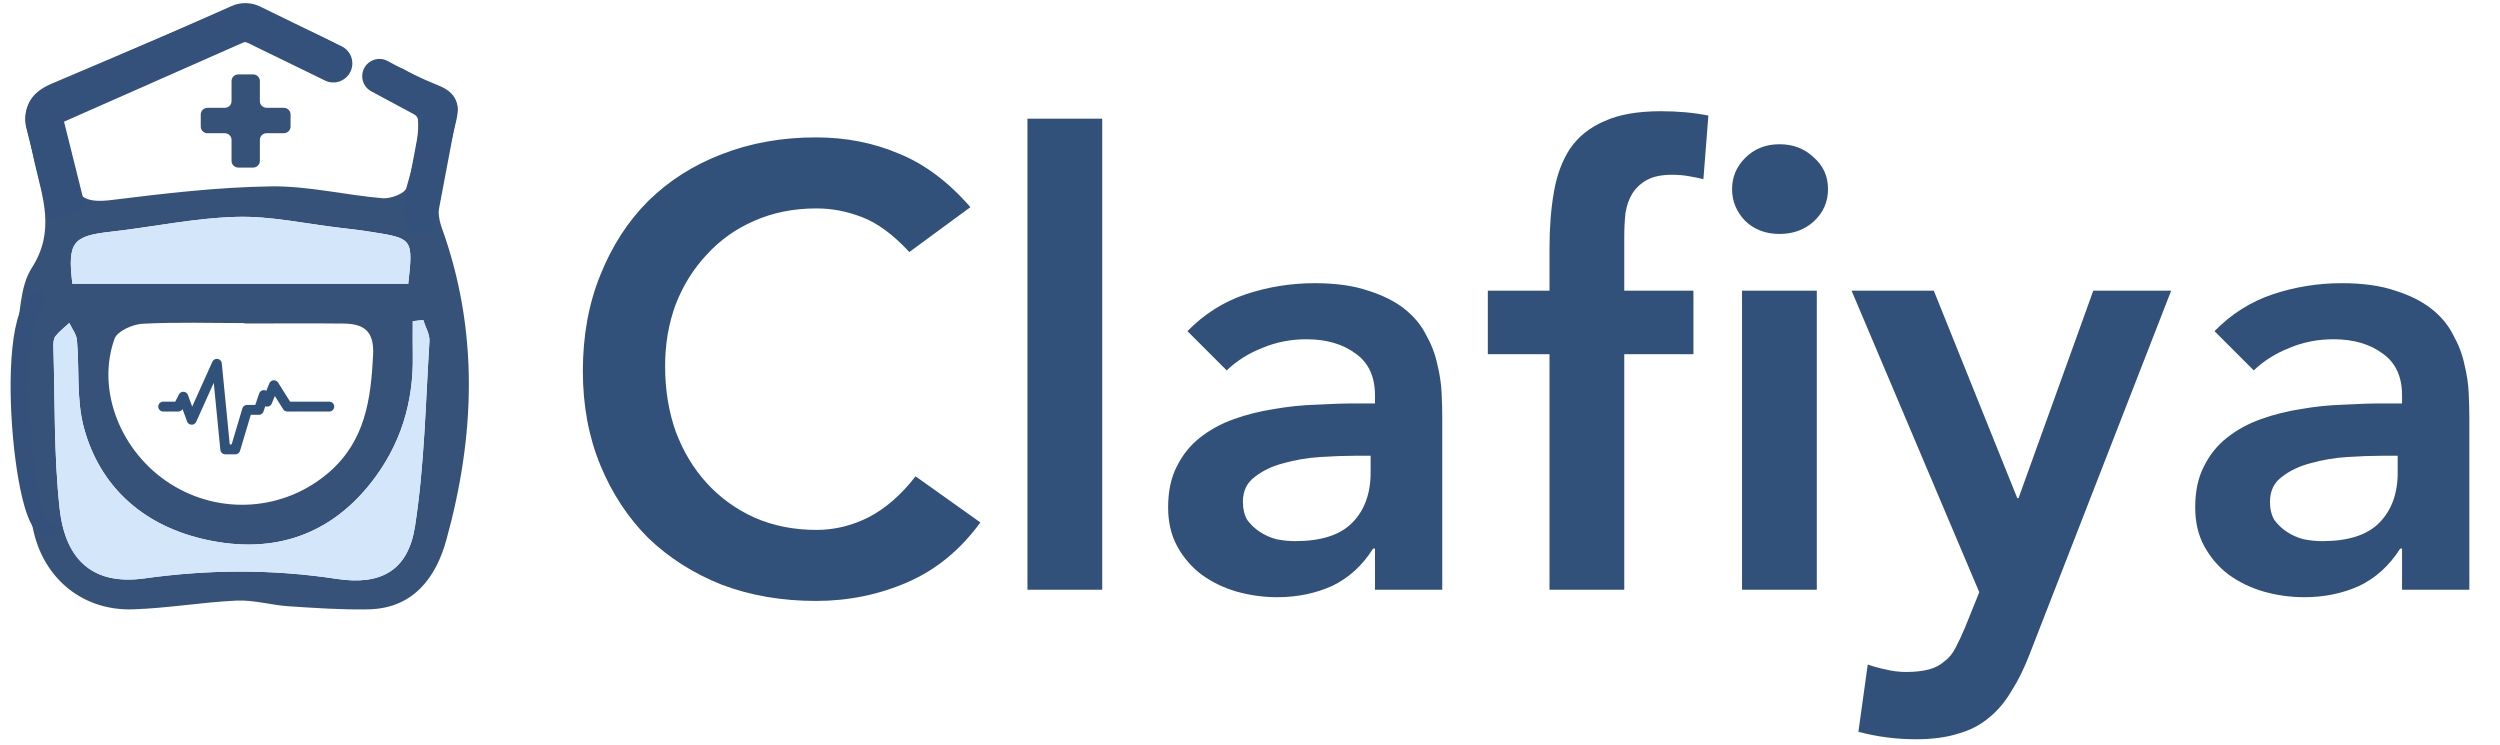 <svg width="161" height="48" viewBox="0 0 161 48" fill="none" xmlns="http://www.w3.org/2000/svg">
<path d="M28.439 14.635C28.221 14.032 28.184 13.298 28.296 12.664C28.589 11.014 28.995 9.382 29.386 7.751C29.639 6.697 29.363 5.963 28.284 5.524C26.829 4.933 26.229 4.587 25.921 4.415C25.919 4.414 25.917 4.413 25.916 4.413C25.795 4.364 25.673 4.318 25.551 4.276C25.085 4.117 24.496 4.306 23.963 4.339C24.012 4.537 24.058 4.735 24.105 4.933V4.934C24.198 5.316 24.29 5.699 24.395 6.078C24.459 6.139 24.526 6.181 24.579 6.208C24.609 6.222 24.637 6.236 24.663 6.251C24.672 6.256 24.679 6.259 24.685 6.263C25.47 6.746 26.892 7.195 26.919 7.716C26.999 9.171 26.588 10.682 26.167 12.113C26.066 12.458 25.157 12.81 24.655 12.767C22.237 12.565 19.827 11.965 17.421 12.002C14.004 12.055 10.583 12.459 7.185 12.88C5.676 13.066 4.86 12.831 4.615 11.224C4.424 9.976 3.953 8.768 3.579 7.45C7.344 5.917 11.136 4.335 14.969 2.855C14.988 2.848 15.005 2.841 15.024 2.836C16.062 2.464 16.777 3.048 16.81 3.075C16.811 3.077 16.811 3.077 16.811 3.077C17.962 3.359 18.848 3.864 19.562 4.314C20.53 4.924 21.187 5.435 21.764 5.166C21.952 5.078 22.201 4.876 22.365 4.335C22.077 3.789 21.932 2.98 21.476 2.745C19.857 1.909 18.151 1.224 16.438 0.584C15.932 0.395 15.216 0.365 14.727 0.566C10.906 2.135 7.12 3.789 3.314 5.393C1.789 6.037 1.393 7.13 1.813 8.625C1.985 9.237 2.089 9.868 2.232 10.489C2.749 12.747 3.566 14.887 2.051 17.245C1.231 18.522 1.321 20.357 1 21.94V28.561C1.39 30.475 1.729 32.401 2.181 34.301C2.909 37.35 5.402 39.338 8.542 39.242C10.781 39.173 13.008 38.779 15.248 38.678C16.349 38.629 17.463 38.969 18.577 39.043C20.289 39.156 22.008 39.275 23.721 39.242C26.661 39.185 28.088 37.138 28.737 34.796C30.601 28.081 30.86 21.328 28.439 14.635ZM7.141 14.923C9.842 14.621 12.528 14.039 15.23 13.966C17.494 13.905 19.774 14.434 22.047 14.688C22.659 14.758 23.271 14.833 23.879 14.929C26.576 15.355 26.615 15.356 26.293 18.272H4.659C4.344 15.59 4.683 15.198 7.141 14.923ZM22.137 20.838C23.477 20.852 24.105 21.363 24.028 22.862C23.883 25.706 23.527 28.393 21.181 30.422C18.321 32.895 14.194 33.203 10.977 31.16C7.783 29.133 6.178 25.143 7.379 21.809C7.552 21.329 8.536 20.886 9.167 20.851C11.352 20.735 13.549 20.807 15.74 20.807V20.833C17.873 20.833 20.006 20.815 22.137 20.838ZM27.656 21.981C27.405 25.955 27.335 29.961 26.727 33.886C26.291 36.706 24.577 37.722 21.69 37.281C17.544 36.647 13.452 36.669 9.306 37.248C6.116 37.693 4.216 36.204 3.838 32.734C3.462 29.289 3.544 25.797 3.436 22.326C3.429 22.099 3.444 21.817 3.572 21.654C3.822 21.334 4.161 21.082 4.462 20.801C4.634 21.166 4.922 21.522 4.955 21.898C5.121 23.783 4.917 25.751 5.403 27.544C6.422 31.304 9.144 33.749 12.937 34.679C17.233 35.731 21.048 34.686 23.874 31.114C25.801 28.68 26.643 25.9 26.583 22.839C26.569 22.121 26.581 21.402 26.581 20.683C26.806 20.658 27.031 20.631 27.255 20.606C27.397 21.064 27.685 21.532 27.656 21.981Z" fill="#365278"/>
<path d="M27.256 20.605C27.397 21.064 27.686 21.533 27.657 21.981C27.406 25.954 27.336 29.961 26.729 33.886C26.293 36.707 24.577 37.721 21.69 37.28C17.546 36.647 13.453 36.67 9.307 37.248C6.117 37.692 4.217 36.205 3.839 32.735C3.463 29.29 3.545 25.798 3.437 22.326C3.43 22.099 3.444 21.817 3.574 21.653C3.824 21.335 4.162 21.081 4.463 20.801C4.634 21.166 4.923 21.521 4.956 21.899C5.121 23.784 4.917 25.752 5.404 27.545C6.423 31.304 9.145 33.75 12.938 34.68C17.234 35.732 21.049 34.687 23.875 31.115C25.801 28.681 26.644 25.901 26.584 22.84C26.57 22.122 26.582 21.403 26.582 20.684C26.806 20.658 27.031 20.631 27.256 20.605Z" fill="#D3E6FA"/>
<path d="M4.659 18.271C4.345 15.59 4.682 15.197 7.14 14.923C9.84 14.621 12.526 14.038 15.229 13.967C17.493 13.905 19.773 14.434 22.046 14.689C22.657 14.757 23.27 14.833 23.878 14.93C26.574 15.357 26.613 15.357 26.291 18.273H4.659V18.271Z" fill="#D3E6FA"/>
<path d="M17.174 6.942H18.276C18.517 6.942 18.713 7.134 18.713 7.37V8.151C18.713 8.387 18.517 8.578 18.276 8.578H17.174C16.932 8.578 16.736 8.769 16.736 9.006V10.365C16.736 10.601 16.541 10.792 16.299 10.792H15.348C15.106 10.792 14.911 10.601 14.911 10.365V9.007C14.911 8.771 14.715 8.58 14.473 8.58H13.366C13.124 8.58 12.928 8.389 12.928 8.152V7.371C12.928 7.135 13.124 6.944 13.366 6.944H14.473C14.715 6.944 14.911 6.753 14.911 6.516V5.218C14.911 4.982 15.106 4.791 15.348 4.791H16.299C16.541 4.791 16.736 4.982 16.736 5.218V6.516C16.736 6.751 16.932 6.942 17.174 6.942Z" fill="#365278"/>
<path d="M20.928 5.186C21.536 5.483 22.27 5.23 22.567 4.621C22.864 4.013 22.611 3.279 22.003 2.982L20.928 5.186ZM16.211 1.522L16.748 0.42L16.211 1.522ZM5.539 13.511L4.066 7.599L1.686 8.192L3.16 14.104L5.539 13.511ZM3.902 7.933L15.916 2.628L14.926 0.385L2.912 5.689L3.902 7.933ZM15.673 2.624L20.928 5.186L22.003 2.982L16.748 0.42L15.673 2.624ZM15.916 2.628C15.839 2.663 15.75 2.661 15.673 2.624L16.748 0.42C16.175 0.14 15.509 0.128 14.926 0.385L15.916 2.628ZM4.066 7.599C4.1 7.735 4.031 7.876 3.902 7.933L2.912 5.689C1.949 6.115 1.432 7.171 1.686 8.192L4.066 7.599Z" fill="#34517C"/>
<path d="M24.436 4.904L28.359 7.013L27.051 13.925" stroke="#34517C" stroke-width="2.219" stroke-linecap="round" stroke-linejoin="round"/>
<path d="M10.509 26.184H11.481L11.805 25.549L12.346 27.032L13.966 23.43L14.507 28.939H15.155L15.912 26.396H16.668L16.992 25.443L17.208 25.867L17.64 24.808L18.505 26.184H21.206" stroke="#30517A" stroke-width="0.637" stroke-linecap="round" stroke-linejoin="round"/>
<path d="M2.863 19.255C-0.087 19.255 1.636 36.125 3.36 33.665" stroke="#34517C" stroke-width="1.168"/>
<path d="M58.562 16.23C57.519 15.107 56.502 14.358 55.512 13.983C54.549 13.609 53.573 13.422 52.583 13.422C51.112 13.422 49.775 13.689 48.571 14.224C47.394 14.732 46.377 15.455 45.521 16.391C44.665 17.3 43.996 18.37 43.515 19.601C43.06 20.831 42.833 22.156 42.833 23.573C42.833 25.098 43.06 26.503 43.515 27.787C43.996 29.07 44.665 30.181 45.521 31.117C46.377 32.053 47.394 32.789 48.571 33.324C49.775 33.859 51.112 34.126 52.583 34.126C53.733 34.126 54.844 33.859 55.914 33.324C57.01 32.762 58.027 31.879 58.963 30.675L63.136 33.645C61.852 35.41 60.287 36.694 58.441 37.497C56.596 38.299 54.63 38.7 52.543 38.7C50.35 38.7 48.33 38.353 46.484 37.657C44.665 36.935 43.087 35.932 41.749 34.648C40.439 33.337 39.409 31.772 38.66 29.953C37.911 28.134 37.536 26.115 37.536 23.894C37.536 21.621 37.911 19.561 38.66 17.715C39.409 15.843 40.439 14.251 41.749 12.94C43.087 11.63 44.665 10.626 46.484 9.931C48.33 9.209 50.35 8.848 52.543 8.848C54.469 8.848 56.248 9.195 57.88 9.891C59.538 10.559 61.076 11.71 62.494 13.341L58.562 16.23ZM66.168 7.644H70.983V37.978H66.168V7.644ZM88.549 35.33H88.428C87.733 36.427 86.85 37.229 85.78 37.737C84.71 38.219 83.533 38.46 82.249 38.46C81.366 38.46 80.497 38.339 79.641 38.099C78.812 37.858 78.063 37.497 77.394 37.015C76.752 36.534 76.23 35.932 75.829 35.21C75.428 34.487 75.227 33.645 75.227 32.682C75.227 31.639 75.415 30.756 75.789 30.034C76.163 29.285 76.658 28.669 77.274 28.188C77.916 27.68 78.651 27.278 79.481 26.984C80.31 26.69 81.166 26.476 82.049 26.342C82.958 26.181 83.868 26.088 84.777 26.061C85.686 26.008 86.543 25.981 87.345 25.981H88.549V25.459C88.549 24.256 88.134 23.359 87.305 22.771C86.476 22.156 85.419 21.848 84.135 21.848C83.118 21.848 82.169 22.035 81.286 22.41C80.403 22.758 79.641 23.239 78.999 23.854L76.471 21.326C77.541 20.23 78.785 19.441 80.203 18.959C81.647 18.477 83.132 18.237 84.657 18.237C86.021 18.237 87.171 18.397 88.107 18.718C89.044 19.012 89.819 19.4 90.435 19.882C91.05 20.363 91.518 20.925 91.839 21.567C92.187 22.182 92.427 22.811 92.561 23.453C92.722 24.095 92.815 24.724 92.842 25.339C92.869 25.927 92.882 26.449 92.882 26.904V37.978H88.549V35.33ZM88.268 29.351H87.265C86.596 29.351 85.847 29.378 85.018 29.432C84.189 29.485 83.399 29.619 82.65 29.833C81.928 30.02 81.313 30.314 80.805 30.716C80.296 31.09 80.042 31.625 80.042 32.321C80.042 32.775 80.136 33.163 80.323 33.484C80.537 33.779 80.805 34.033 81.126 34.247C81.447 34.461 81.808 34.621 82.209 34.728C82.61 34.808 83.011 34.849 83.413 34.849C85.071 34.849 86.288 34.461 87.064 33.685C87.867 32.882 88.268 31.799 88.268 30.435V29.351ZM99.788 22.811H95.816V18.718H99.788V15.99C99.788 14.652 99.882 13.448 100.069 12.379C100.256 11.282 100.604 10.345 101.112 9.57C101.647 8.794 102.383 8.206 103.319 7.804C104.255 7.376 105.473 7.162 106.971 7.162C108.067 7.162 109.084 7.256 110.02 7.443L109.699 11.536C109.351 11.456 109.017 11.389 108.696 11.335C108.375 11.282 108.041 11.255 107.693 11.255C107.024 11.255 106.489 11.362 106.088 11.576C105.687 11.79 105.366 12.084 105.125 12.459C104.911 12.806 104.764 13.221 104.683 13.703C104.63 14.184 104.603 14.692 104.603 15.227V18.718H109.057V22.811H104.603V37.978H99.788V22.811ZM112.187 18.718H117.002V37.978H112.187V18.718ZM111.545 12.178C111.545 11.402 111.826 10.733 112.387 10.172C112.976 9.583 113.712 9.289 114.594 9.289C115.477 9.289 116.213 9.57 116.801 10.132C117.416 10.666 117.724 11.349 117.724 12.178C117.724 13.007 117.416 13.703 116.801 14.264C116.213 14.799 115.477 15.067 114.594 15.067C113.712 15.067 112.976 14.786 112.387 14.224C111.826 13.636 111.545 12.954 111.545 12.178ZM119.24 18.718H124.536L129.913 32.08H129.993L134.808 18.718H139.824L130.715 42.111C130.368 43.021 129.98 43.81 129.552 44.478C129.151 45.174 128.669 45.749 128.107 46.204C127.546 46.685 126.877 47.033 126.101 47.247C125.352 47.488 124.443 47.608 123.373 47.608C122.115 47.608 120.885 47.448 119.681 47.127L120.283 42.793C120.657 42.927 121.045 43.034 121.447 43.114C121.875 43.221 122.303 43.275 122.731 43.275C123.319 43.275 123.814 43.221 124.215 43.114C124.616 43.007 124.951 42.833 125.218 42.593C125.513 42.379 125.753 42.084 125.941 41.71C126.128 41.362 126.328 40.934 126.542 40.426L127.465 38.139L119.24 18.718ZM154.692 35.33H154.572C153.876 36.427 152.994 37.229 151.924 37.737C150.854 38.219 149.677 38.46 148.393 38.46C147.51 38.46 146.641 38.339 145.785 38.099C144.955 37.858 144.206 37.497 143.538 37.015C142.896 36.534 142.374 35.932 141.973 35.21C141.571 34.487 141.371 33.645 141.371 32.682C141.371 31.639 141.558 30.756 141.933 30.034C142.307 29.285 142.802 28.669 143.417 28.188C144.059 27.68 144.795 27.278 145.624 26.984C146.453 26.69 147.309 26.476 148.192 26.342C149.102 26.181 150.011 26.088 150.921 26.061C151.83 26.008 152.686 25.981 153.489 25.981H154.692V25.459C154.692 24.256 154.278 23.359 153.448 22.771C152.619 22.156 151.563 21.848 150.279 21.848C149.262 21.848 148.312 22.035 147.43 22.41C146.547 22.758 145.785 23.239 145.143 23.854L142.615 21.326C143.685 20.23 144.929 19.441 146.346 18.959C147.791 18.477 149.275 18.237 150.8 18.237C152.164 18.237 153.315 18.397 154.251 18.718C155.187 19.012 155.963 19.4 156.578 19.882C157.193 20.363 157.662 20.925 157.983 21.567C158.33 22.182 158.571 22.811 158.705 23.453C158.865 24.095 158.959 24.724 158.986 25.339C159.012 25.927 159.026 26.449 159.026 26.904V37.978H154.692V35.33ZM154.411 29.351H153.408C152.74 29.351 151.991 29.378 151.161 29.432C150.332 29.485 149.543 29.619 148.794 29.833C148.072 30.02 147.456 30.314 146.948 30.716C146.44 31.09 146.186 31.625 146.186 32.321C146.186 32.775 146.279 33.163 146.467 33.484C146.681 33.779 146.948 34.033 147.269 34.247C147.59 34.461 147.951 34.621 148.353 34.728C148.754 34.808 149.155 34.849 149.556 34.849C151.215 34.849 152.432 34.461 153.208 33.685C154.01 32.882 154.411 31.799 154.411 30.435V29.351Z" fill="#31517A"/>
</svg>

